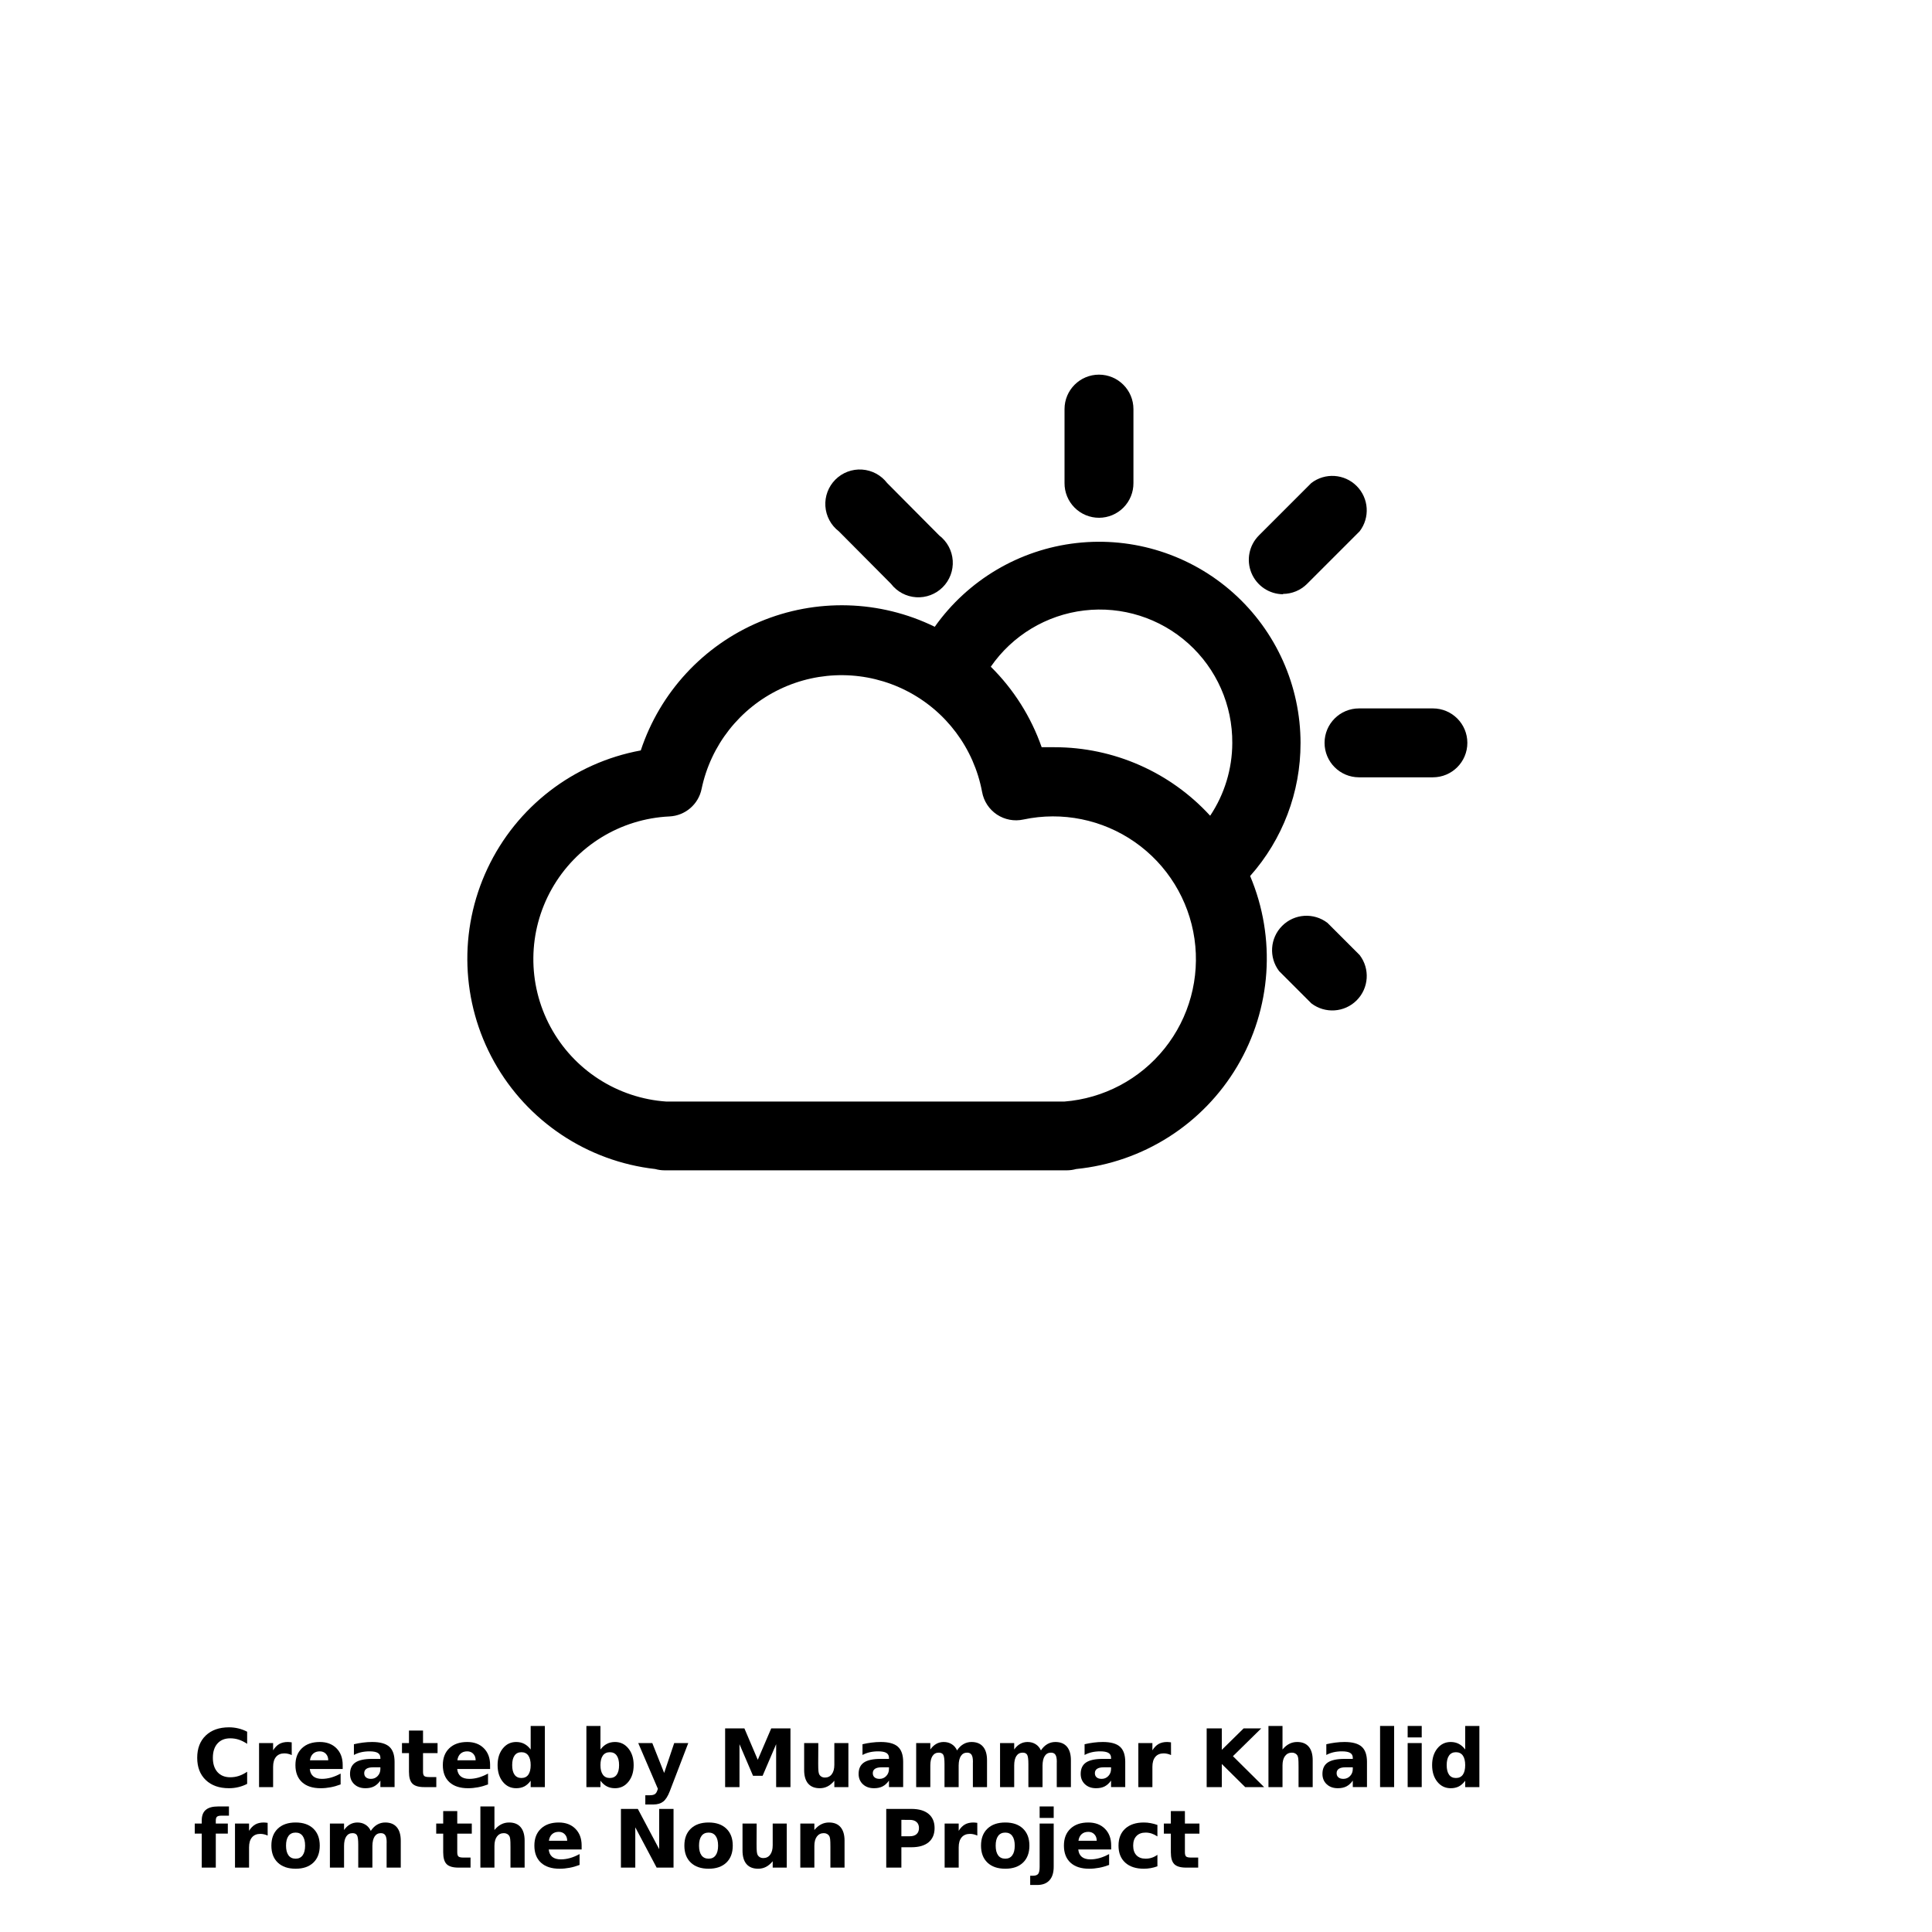 <?xml version="1.0" encoding="UTF-8"?>
<svg width="700pt" height="700pt" version="1.1" viewBox="0 0 700 700" xmlns="http://www.w3.org/2000/svg" xmlns:xlink="http://www.w3.org/1999/xlink">
 <defs>
  <symbol id="v" overflow="visible">
   <path d="m19.547-1.172c-1.012 0.523-2.062 0.914-3.156 1.172-1.094 0.27-2.234 0.406-3.422 0.406-3.543 0-6.352-0.988-8.422-2.969-2.062-1.977-3.094-4.66-3.094-8.047 0-3.406 1.031-6.098 3.094-8.078 2.07-1.977 4.879-2.969 8.422-2.969 1.188 0 2.328 0.137 3.422 0.406 1.094 0.262 2.144 0.656 3.156 1.188v4.391c-1.023-0.688-2.027-1.191-3.016-1.516-0.98-0.32-2.016-0.484-3.109-0.484-1.961 0-3.5 0.625-4.625 1.875-1.117 1.25-1.672 2.981-1.672 5.188 0 2.188 0.555 3.914 1.672 5.172 1.125 1.25 2.664 1.875 4.625 1.875 1.094 0 2.129-0.16 3.109-0.484 0.988-0.32 1.992-0.828 3.016-1.516z"/>
  </symbol>
  <symbol id="c" overflow="visible">
   <path d="m14.297-11.609c-0.449-0.207-0.891-0.359-1.328-0.453-0.438-0.102-0.883-0.156-1.328-0.156-1.312 0-2.324 0.422-3.031 1.266-0.711 0.836-1.062 2.039-1.062 3.609v7.344h-5.094v-15.953h5.094v2.625c0.656-1.051 1.406-1.816 2.25-2.297 0.852-0.477 1.875-0.719 3.062-0.719 0.176 0 0.363 0.012 0.562 0.031 0.195 0.012 0.484 0.043 0.859 0.094z"/>
  </symbol>
  <symbol id="b" overflow="visible">
   <path d="m18.375-8.016v1.453h-11.922c0.125 1.199 0.555 2.094 1.297 2.688 0.738 0.594 1.773 0.891 3.109 0.891 1.07 0 2.172-0.156 3.297-0.469 1.125-0.32 2.281-0.805 3.469-1.453v3.938c-1.211 0.461-2.418 0.805-3.625 1.031-1.211 0.227-2.414 0.344-3.609 0.344-2.898 0-5.148-0.727-6.75-2.188-1.594-1.469-2.391-3.531-2.391-6.188 0-2.594 0.785-4.633 2.359-6.125 1.57-1.5 3.734-2.25 6.484-2.25 2.508 0 4.516 0.758 6.016 2.266 1.508 1.512 2.266 3.531 2.266 6.062zm-5.234-1.703c0-0.969-0.289-1.75-0.859-2.344-0.562-0.594-1.297-0.891-2.203-0.891-0.992 0-1.797 0.281-2.422 0.844-0.617 0.555-0.996 1.352-1.141 2.391z"/>
  </symbol>
  <symbol id="a" overflow="visible">
   <path d="m9.594-7.172c-1.062 0-1.867 0.184-2.406 0.547-0.531 0.355-0.797 0.883-0.797 1.578 0 0.648 0.211 1.152 0.641 1.516 0.438 0.367 1.039 0.547 1.812 0.547 0.957 0 1.766-0.344 2.422-1.031s0.984-1.547 0.984-2.578v-0.578zm7.797-1.938v9.109h-5.141v-2.359c-0.688 0.969-1.461 1.672-2.312 2.109-0.855 0.438-1.891 0.656-3.109 0.656-1.656 0-3-0.477-4.031-1.438-1.031-0.969-1.547-2.219-1.547-3.75 0-1.875 0.641-3.25 1.922-4.125 1.289-0.875 3.316-1.312 6.078-1.312h3v-0.391c0-0.812-0.32-1.406-0.953-1.781-0.637-0.375-1.633-0.562-2.984-0.562-1.086 0-2.102 0.109-3.047 0.328-0.938 0.219-1.809 0.547-2.609 0.984v-3.891c1.082-0.258 2.176-0.457 3.281-0.594 1.102-0.145 2.207-0.219 3.312-0.219 2.875 0 4.945 0.57 6.219 1.703 1.281 1.137 1.922 2.981 1.922 5.531z"/>
  </symbol>
  <symbol id="d" overflow="visible">
   <path d="m8.016-20.484v4.531h5.266v3.641h-5.266v6.766c0 0.742 0.145 1.246 0.438 1.516 0.301 0.262 0.891 0.391 1.766 0.391h2.609v3.641h-4.359c-2.023 0-3.453-0.414-4.297-1.25-0.836-0.844-1.25-2.273-1.25-4.297v-6.766h-2.531v-3.641h2.531v-4.531z"/>
  </symbol>
  <symbol id="g" overflow="visible">
   <path d="m13.297-13.625v-8.531h5.141v22.156h-5.141v-2.312c-0.699 0.949-1.469 1.641-2.312 2.078-0.844 0.426-1.824 0.641-2.938 0.641-1.969 0-3.586-0.773-4.844-2.328-1.262-1.562-1.891-3.578-1.891-6.047 0-2.457 0.629-4.469 1.891-6.031 1.258-1.562 2.875-2.344 4.844-2.344 1.102 0 2.078 0.227 2.922 0.672 0.852 0.438 1.629 1.121 2.328 2.047zm-3.359 10.328c1.094 0 1.926-0.395 2.5-1.188 0.57-0.801 0.859-1.961 0.859-3.484 0-1.508-0.289-2.664-0.859-3.469-0.574-0.801-1.406-1.203-2.5-1.203-1.086 0-1.914 0.402-2.484 1.203-0.574 0.805-0.859 1.961-0.859 3.469 0 1.523 0.285 2.684 0.859 3.484 0.57 0.793 1.398 1.188 2.484 1.188z"/>
  </symbol>
  <symbol id="l" overflow="visible">
   <path d="m10.938-3.297c1.094 0 1.926-0.395 2.5-1.188 0.57-0.801 0.859-1.961 0.859-3.484 0-1.508-0.289-2.664-0.859-3.469-0.574-0.801-1.406-1.203-2.5-1.203s-1.934 0.402-2.516 1.203c-0.586 0.805-0.875 1.961-0.875 3.469 0 1.512 0.289 2.668 0.875 3.469 0.582 0.805 1.422 1.203 2.516 1.203zm-3.391-10.328c0.707-0.926 1.488-1.609 2.344-2.047 0.852-0.445 1.832-0.672 2.938-0.672 1.969 0 3.582 0.781 4.844 2.344 1.27 1.562 1.906 3.574 1.906 6.031 0 2.469-0.637 4.484-1.906 6.047-1.262 1.555-2.875 2.328-4.844 2.328-1.105 0-2.086-0.219-2.938-0.656-0.855-0.438-1.637-1.125-2.344-2.062v2.312h-5.094v-22.156h5.094z"/>
  </symbol>
  <symbol id="k" overflow="visible">
   <path d="m0.359-15.953h5.094l4.297 10.828 3.641-10.828h5.094l-6.703 17.469c-0.68 1.77-1.465 3.008-2.359 3.719-0.898 0.707-2.078 1.062-3.547 1.062h-2.953v-3.344h1.594c0.863 0 1.492-0.141 1.891-0.422 0.395-0.273 0.703-0.766 0.922-1.484l0.141-0.438z"/>
  </symbol>
  <symbol id="j" overflow="visible">
   <path d="m2.672-21.266h6.984l4.844 11.375 4.875-11.375h6.969v21.266h-5.188v-15.547l-4.906 11.453h-3.469l-4.906-11.453v15.547h-5.203z"/>
  </symbol>
  <symbol id="i" overflow="visible">
   <path d="m2.281-6.203v-9.75h5.125v1.594c0 0.867-0.008 1.953-0.016 3.266-0.012 1.305-0.016 2.172-0.016 2.609 0 1.281 0.031 2.203 0.094 2.766 0.07 0.562 0.188 0.977 0.344 1.234 0.219 0.336 0.492 0.59 0.828 0.766 0.332 0.18 0.719 0.266 1.156 0.266 1.062 0 1.895-0.406 2.5-1.219 0.613-0.812 0.922-1.945 0.922-3.406v-7.875h5.094v15.953h-5.094v-2.312c-0.773 0.938-1.59 1.625-2.453 2.062-0.855 0.438-1.797 0.656-2.828 0.656-1.844 0-3.25-0.562-4.219-1.688-0.961-1.133-1.438-2.773-1.438-4.922z"/>
  </symbol>
  <symbol id="f" overflow="visible">
   <path d="m17.234-13.297c0.645-0.988 1.41-1.742 2.297-2.266 0.895-0.52 1.875-0.781 2.938-0.781 1.832 0 3.227 0.57 4.188 1.703 0.957 1.125 1.438 2.766 1.438 4.922v9.719h-5.125v-8.312-0.391c0.008-0.133 0.016-0.32 0.016-0.562 0-1.133-0.168-1.953-0.5-2.453-0.324-0.508-0.859-0.766-1.609-0.766-0.969 0-1.719 0.402-2.25 1.203-0.523 0.793-0.793 1.945-0.812 3.453v7.828h-5.125v-8.312c0-1.77-0.152-2.906-0.453-3.406-0.305-0.508-0.844-0.766-1.625-0.766-0.98 0-1.734 0.402-2.266 1.203-0.531 0.805-0.797 1.949-0.797 3.438v7.844h-5.125v-15.953h5.125v2.328c0.625-0.895 1.344-1.57 2.156-2.031 0.812-0.457 1.707-0.688 2.688-0.688 1.102 0 2.078 0.266 2.922 0.797s1.484 1.281 1.922 2.25z"/>
  </symbol>
  <symbol id="u" overflow="visible">
   <path d="m2.672-21.266h5.484v7.766l7.906-7.766h6.375l-10.25 10.062 11.297 11.203h-6.859l-8.469-8.375v8.375h-5.484z"/>
  </symbol>
  <symbol id="h" overflow="visible">
   <path d="m18.484-9.719v9.719h-5.125v-7.406c0-1.395-0.031-2.352-0.094-2.875-0.062-0.52-0.168-0.906-0.312-1.156-0.199-0.332-0.469-0.586-0.812-0.766-0.344-0.188-0.734-0.281-1.172-0.281-1.062 0-1.902 0.414-2.516 1.234-0.605 0.812-0.906 1.949-0.906 3.406v7.844h-5.094v-22.156h5.094v8.531c0.77-0.926 1.586-1.609 2.453-2.047 0.863-0.445 1.816-0.672 2.859-0.672 1.844 0 3.238 0.57 4.188 1.703 0.957 1.125 1.438 2.766 1.438 4.922z"/>
  </symbol>
  <symbol id="t" overflow="visible">
   <path d="m2.453-22.156h5.094v22.156h-5.094z"/>
  </symbol>
  <symbol id="s" overflow="visible">
   <path d="m2.453-15.953h5.094v15.953h-5.094zm0-6.203h5.094v4.156h-5.094z"/>
  </symbol>
  <symbol id="r" overflow="visible">
   <path d="m12.953-22.156v3.344h-2.828c-0.719 0-1.227 0.133-1.516 0.391-0.281 0.262-0.422 0.715-0.422 1.359v1.109h4.359v3.641h-4.359v12.312h-5.094v-12.312h-2.531v-3.641h2.531v-1.109c0-1.738 0.484-3.019 1.453-3.844 0.969-0.832 2.469-1.25 4.5-1.25z"/>
  </symbol>
  <symbol id="e" overflow="visible">
   <path d="m10.047-12.688c-1.137 0-2 0.406-2.594 1.219s-0.891 1.98-0.891 3.5c0 1.531 0.297 2.703 0.891 3.516s1.457 1.219 2.594 1.219c1.102 0 1.945-0.406 2.531-1.219 0.594-0.812 0.891-1.984 0.891-3.516 0-1.52-0.297-2.688-0.891-3.5-0.586-0.812-1.43-1.219-2.531-1.219zm0-3.656c2.738 0 4.879 0.746 6.422 2.234 1.539 1.48 2.312 3.527 2.312 6.141 0 2.625-0.773 4.68-2.312 6.156-1.543 1.48-3.684 2.219-6.422 2.219-2.762 0-4.918-0.738-6.469-2.219-1.555-1.477-2.328-3.531-2.328-6.156 0-2.613 0.773-4.66 2.328-6.141 1.551-1.488 3.707-2.234 6.469-2.234z"/>
  </symbol>
  <symbol id="q" overflow="visible">
   <path d="m2.672-21.266h6.125l7.734 14.578v-14.578h5.203v21.266h-6.125l-7.734-14.594v14.594h-5.203z"/>
  </symbol>
  <symbol id="p" overflow="visible">
   <path d="m18.484-9.719v9.719h-5.125v-7.438c0-1.375-0.031-2.32-0.094-2.844-0.062-0.52-0.168-0.906-0.312-1.156-0.199-0.332-0.469-0.586-0.812-0.766-0.344-0.188-0.734-0.281-1.172-0.281-1.062 0-1.902 0.414-2.516 1.234-0.605 0.812-0.906 1.949-0.906 3.406v7.844h-5.094v-15.953h5.094v2.328c0.77-0.926 1.586-1.609 2.453-2.047 0.863-0.445 1.816-0.672 2.859-0.672 1.844 0 3.238 0.57 4.188 1.703 0.957 1.125 1.438 2.766 1.438 4.922z"/>
  </symbol>
  <symbol id="o" overflow="visible">
   <path d="m2.672-21.266h9.109c2.707 0 4.785 0.605 6.234 1.812 1.445 1.199 2.172 2.906 2.172 5.125 0 2.231-0.727 3.949-2.172 5.156-1.449 1.199-3.527 1.797-6.234 1.797h-3.625v7.375h-5.484zm5.484 3.969v5.938h3.047c1.062 0 1.879-0.254 2.453-0.766 0.582-0.52 0.875-1.254 0.875-2.203 0-0.945-0.293-1.676-0.875-2.188-0.574-0.52-1.391-0.781-2.453-0.781z"/>
  </symbol>
  <symbol id="n" overflow="visible">
   <path d="m2.453-15.953h5.094v15.672c0 2.133-0.516 3.766-1.547 4.891-1.023 1.125-2.508 1.688-4.453 1.688h-2.516v-3.344h0.891c0.969 0 1.629-0.219 1.984-0.656 0.363-0.438 0.547-1.297 0.547-2.578zm0-6.203h5.094v4.156h-5.094z"/>
  </symbol>
  <symbol id="m" overflow="visible">
   <path d="m15.344-15.453v4.156c-0.699-0.469-1.398-0.816-2.094-1.047-0.699-0.227-1.422-0.344-2.172-0.344-1.43 0-2.539 0.418-3.328 1.25-0.793 0.824-1.188 1.98-1.188 3.469 0 1.5 0.395 2.668 1.188 3.5 0.789 0.824 1.898 1.234 3.328 1.234 0.801 0 1.555-0.117 2.266-0.359 0.719-0.238 1.383-0.586 2-1.047v4.172c-0.805 0.293-1.617 0.508-2.438 0.656-0.812 0.145-1.637 0.219-2.469 0.219-2.875 0-5.125-0.734-6.75-2.203-1.625-1.477-2.438-3.535-2.438-6.172 0-2.625 0.812-4.676 2.438-6.156 1.625-1.477 3.875-2.219 6.75-2.219 0.832 0 1.656 0.078 2.469 0.234 0.812 0.148 1.625 0.367 2.438 0.656z"/>
  </symbol>
 </defs>
 <g>
  <path d="m398.24 187.6c3.32-0.016 6.5-1.355 8.832-3.719 2.328-2.367 3.625-5.562 3.594-8.883v-26.773c0-6.894-5.59-12.484-12.484-12.484-6.894 0-12.484 5.59-12.484 12.484v26.773c-0.031 3.34 1.277 6.555 3.637 8.922 2.356 2.371 5.566 3.695 8.906 3.68z"/>
  <path d="m322.82 211.52c2.188 2.859 5.5 4.633 9.09 4.871s7.106-1.086 9.652-3.629c2.543-2.543 3.867-6.062 3.629-9.652-0.238-3.59-2.012-6.902-4.871-9.09l-18.898-19.016c-2.188-2.856-5.5-4.633-9.09-4.871-3.59-0.238-7.109 1.086-9.652 3.629-2.543 2.547-3.867 6.062-3.629 9.652s2.012 6.902 4.871 9.09z"/>
  <path d="m480.96 334.37c-4.969-3.805-11.988-3.34-16.41 1.086-4.426 4.426-4.891 11.445-1.09 16.414l11.668 11.668c4.969 3.801 11.988 3.336 16.414-1.09 4.426-4.426 4.891-11.441 1.086-16.41z"/>
  <path d="m519.17 256.67h-26.777c-6.894 0-12.48 5.586-12.48 12.48 0 6.894 5.586 12.484 12.48 12.484h26.777c6.894 0 12.48-5.59 12.48-12.484 0-6.894-5.586-12.48-12.48-12.48z"/>
  <path d="m464.8 215.19c3.309-0.004 6.477-1.324 8.809-3.676l19.016-19.016c3.805-4.969 3.34-11.988-1.086-16.414-4.426-4.426-11.445-4.891-16.414-1.086l-19.016 19.016c-3.555 3.57-4.617 8.926-2.691 13.582s6.461 7.695 11.5 7.711z"/>
  <path d="m471.21 269.27c0.004-20.785-8.859-40.586-24.363-54.434-15.5-13.844-36.172-20.422-56.828-18.082-20.652 2.34-39.328 13.379-51.34 30.34-19.895-9.727-43.023-10.383-63.438-1.797-20.41 8.586-36.117 25.574-43.078 46.598-24.328 4.473-45.004 20.398-55.535 42.777-10.535 22.379-9.633 48.461 2.422 70.059 12.059 21.594 33.785 36.051 58.363 38.832 1.082 0.305 2.199 0.461 3.324 0.465h145.83c1.125-0.004 2.242-0.16 3.324-0.465 24.246-2.418 45.902-16.207 58.344-37.156 12.441-20.949 14.191-46.562 4.715-69.012 11.781-13.258 18.281-30.387 18.258-48.125zm-85.633 129.85h-144.08c-17.742-1.199-33.625-11.422-42.062-27.074-8.434-15.652-8.242-34.543 0.512-50.02 8.75-15.48 24.84-25.379 42.602-26.215 5.731-0.266 10.547-4.406 11.664-10.035 3.316-15.766 13.777-29.094 28.309-36.059s31.473-6.769 45.84 0.527c14.367 7.293 24.52 20.859 27.469 36.699 0.602 3.344 2.543 6.301 5.371 8.184 2.832 1.879 6.305 2.527 9.621 1.793 14-2.973 28.609-0.012 40.348 8.176 11.738 8.191 19.559 20.875 21.605 35.043 2.043 14.164-1.867 28.547-10.812 39.723-8.941 11.172-22.113 18.145-36.383 19.258zm52.852-103.6c-14.48-15.793-34.922-24.785-56.352-24.789h-4.668 0.004c-3.844-11-10.148-20.977-18.434-29.168 7.836-11.34 20.172-18.766 33.863-20.383 13.688-1.617 27.414 2.731 37.676 11.934 10.266 9.203 16.078 22.371 15.961 36.156-0.035 9.344-2.812 18.473-7.992 26.25z"/>
  <use x="70" y="647.5" xlink:href="#v"/>
  <use x="91.406" y="647.5" xlink:href="#c"/>
  <use x="105.789" y="647.5" xlink:href="#b"/>
  <use x="125.57" y="647.5" xlink:href="#a"/>
  <use x="145.254" y="647.5" xlink:href="#d"/>
  <use x="159.195" y="647.5" xlink:href="#b"/>
  <use x="178.977" y="647.5" xlink:href="#g"/>
  <use x="210.008" y="647.5" xlink:href="#l"/>
  <use x="230.887" y="647.5" xlink:href="#k"/>
  <use x="260.055" y="647.5" xlink:href="#j"/>
  <use x="289.078" y="647.5" xlink:href="#i"/>
  <use x="309.84" y="647.5" xlink:href="#a"/>
  <use x="329.523" y="647.5" xlink:href="#f"/>
  <use x="359.914" y="647.5" xlink:href="#f"/>
  <use x="390.305" y="647.5" xlink:href="#a"/>
  <use x="409.988" y="647.5" xlink:href="#c"/>
  <use x="434.527" y="647.5" xlink:href="#u"/>
  <use x="457.129" y="647.5" xlink:href="#h"/>
  <use x="477.891" y="647.5" xlink:href="#a"/>
  <use x="497.574" y="647.5" xlink:href="#t"/>
  <use x="507.57" y="647.5" xlink:href="#s"/>
  <use x="517.57" y="647.5" xlink:href="#g"/>
  <use x="70" y="676.668" xlink:href="#r"/>
  <use x="82.688" y="676.668" xlink:href="#c"/>
  <use x="97.074" y="676.668" xlink:href="#e"/>
  <use x="117.109" y="676.668" xlink:href="#f"/>
  <use x="157.656" y="676.668" xlink:href="#d"/>
  <use x="171.598" y="676.668" xlink:href="#h"/>
  <use x="192.363" y="676.668" xlink:href="#b"/>
  <use x="222.301" y="676.668" xlink:href="#q"/>
  <use x="246.711" y="676.668" xlink:href="#e"/>
  <use x="266.746" y="676.668" xlink:href="#i"/>
  <use x="287.512" y="676.668" xlink:href="#p"/>
  <use x="318.43" y="676.668" xlink:href="#o"/>
  <use x="339.805" y="676.668" xlink:href="#c"/>
  <use x="354.191" y="676.668" xlink:href="#e"/>
  <use x="374.227" y="676.668" xlink:href="#n"/>
  <use x="384.227" y="676.668" xlink:href="#b"/>
  <use x="404.008" y="676.668" xlink:href="#m"/>
  <use x="421.297" y="676.668" xlink:href="#d"/>
 </g>
</svg>

